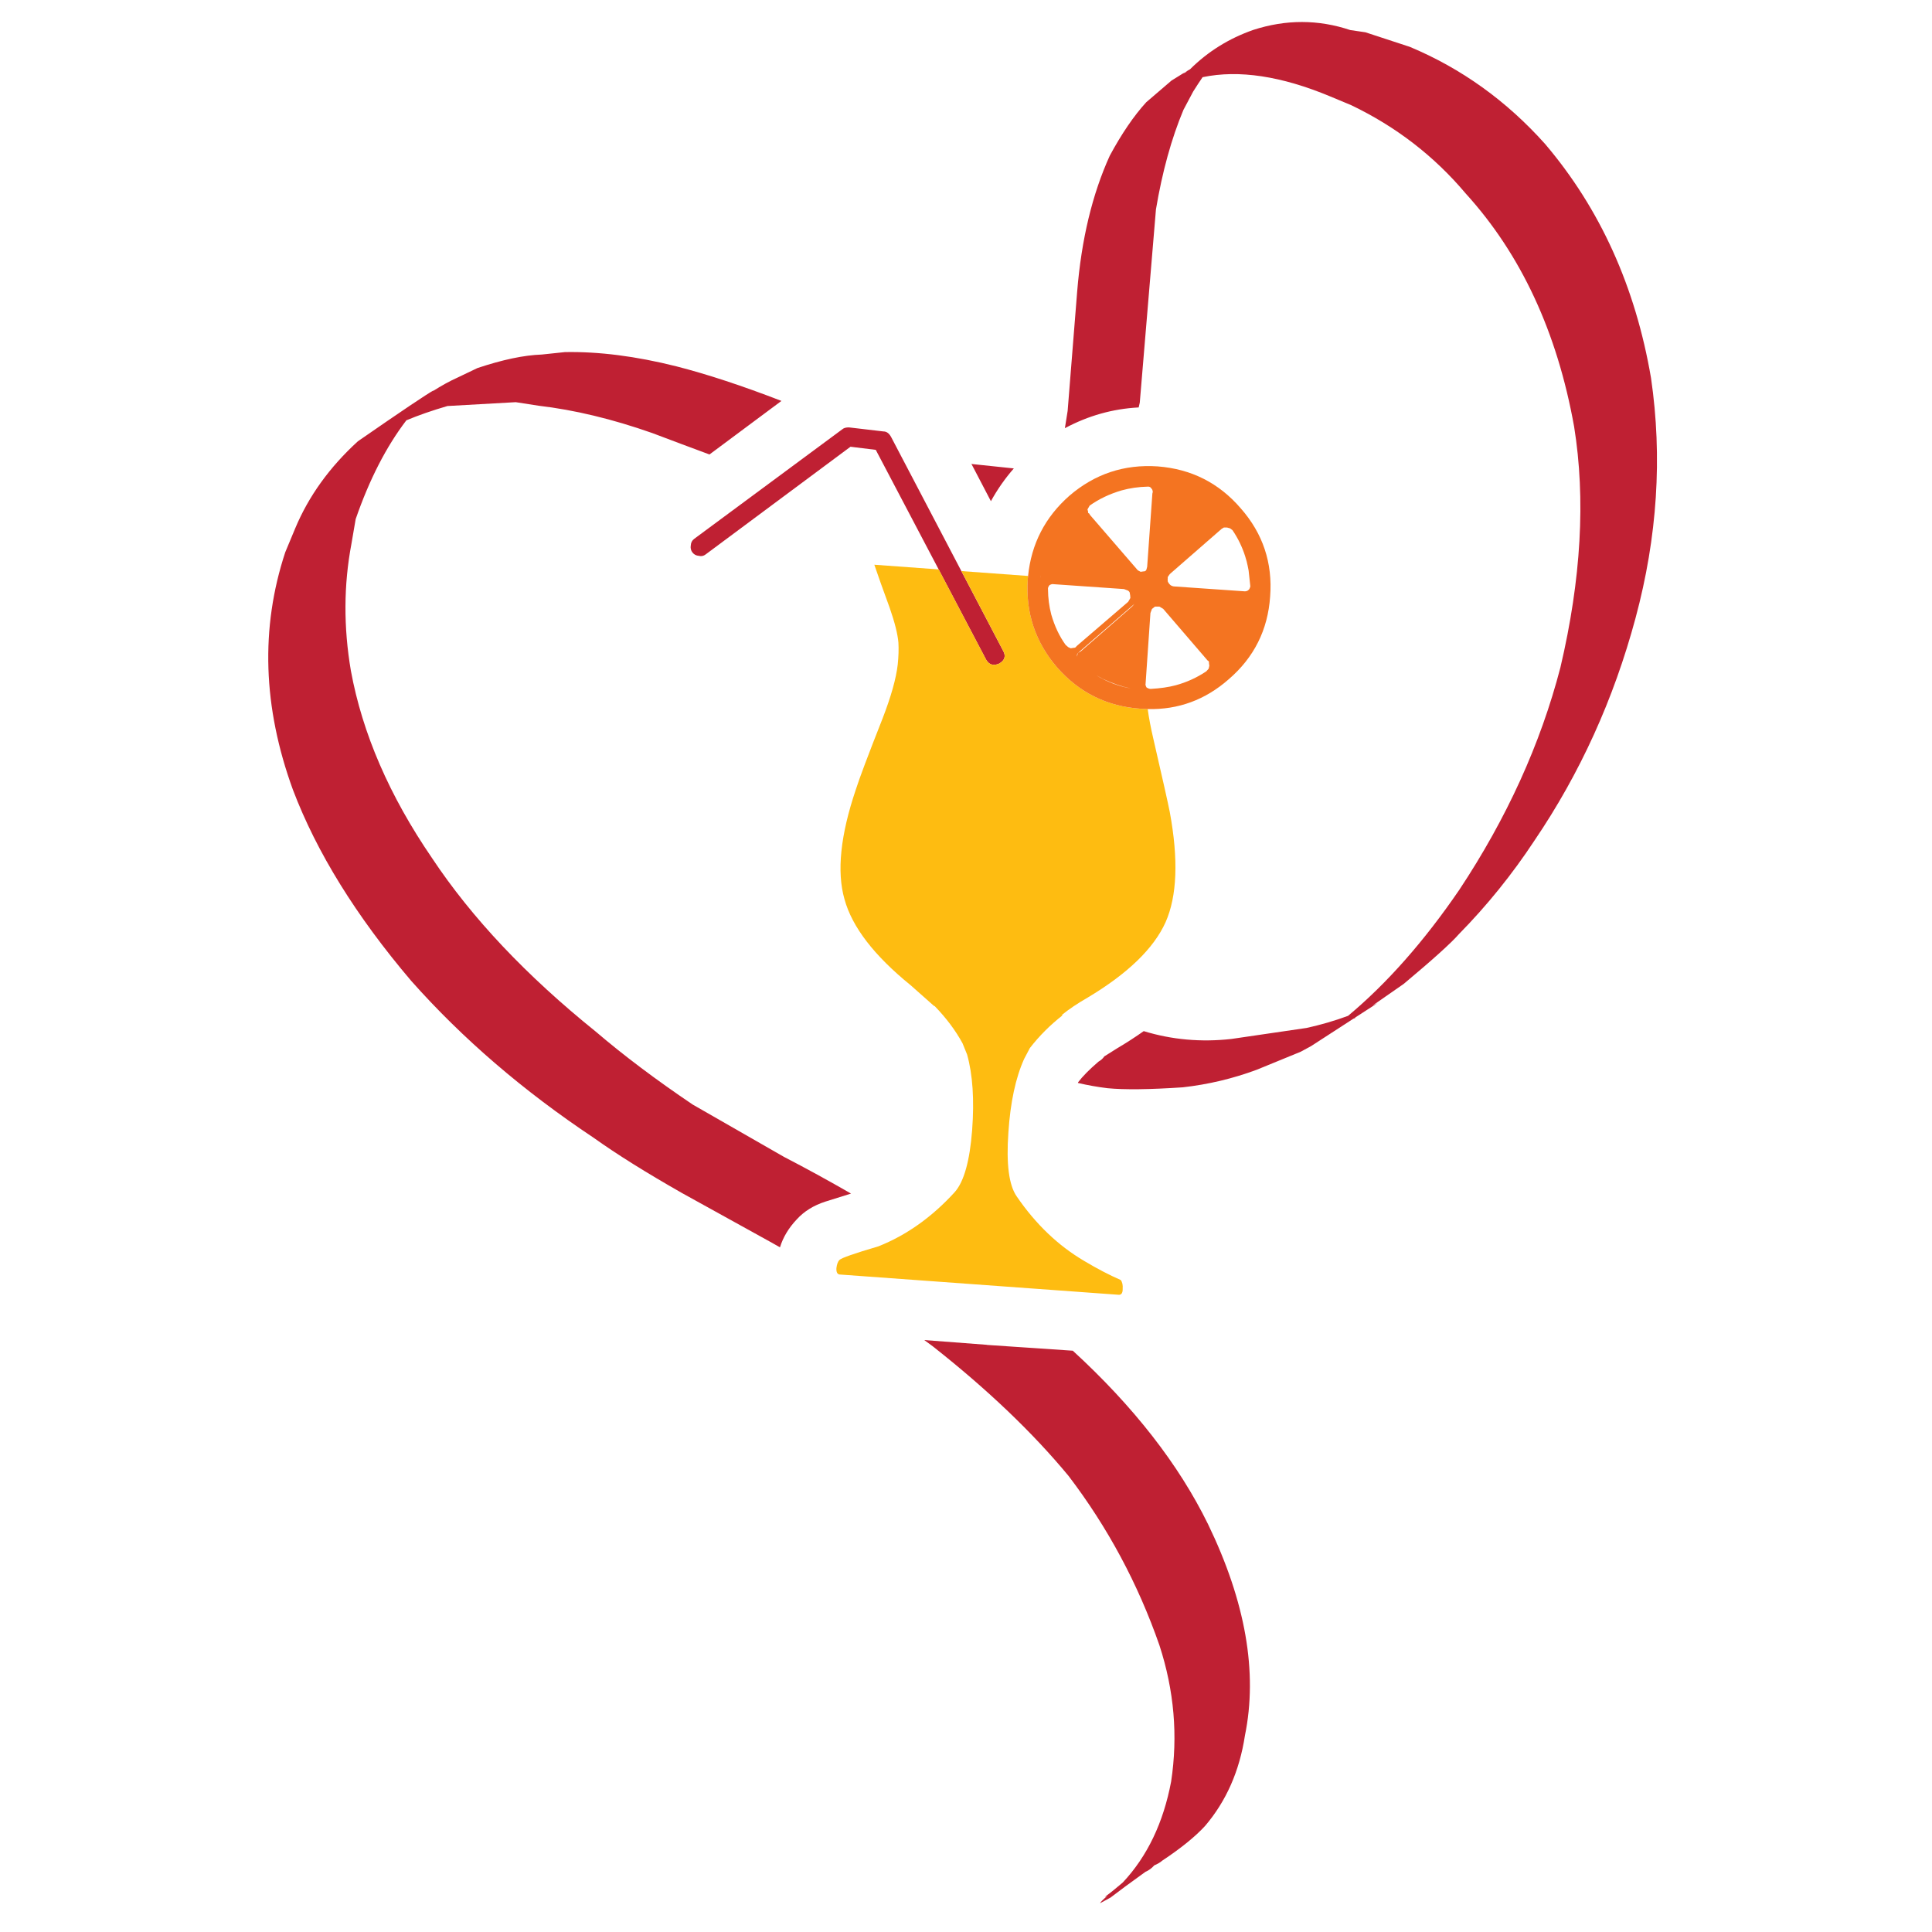 <?xml version="1.0" encoding="utf-8"?>
<!-- Generator: Adobe Illustrator 16.0.0, SVG Export Plug-In . SVG Version: 6.00 Build 0)  -->
<!DOCTYPE svg PUBLIC "-//W3C//DTD SVG 1.1//EN" "http://www.w3.org/Graphics/SVG/1.1/DTD/svg11.dtd">
<svg version="1.1" id="Layer_1" xmlns="http://www.w3.org/2000/svg" xmlns:xlink="http://www.w3.org/1999/xlink" x="0px" y="0px"
	 width="300px" height="300px" viewBox="0 0 300 300" enable-background="new 0 0 300 300" xml:space="preserve">
<g>
	<path fill-rule="evenodd" clip-rule="evenodd" fill="#BF2033" d="M184.025,11.2c0.27-0.161,0.528-0.312,0.775-0.452
		c2.762-2.746,6.032-4.781,9.811-6.105c5.077-1.642,10.094-1.633,15.052,0.024l2.356,0.347l6.896,2.261
		c8.01,3.354,15.008,8.376,20.994,15.067c8.553,10.056,14.041,22.178,16.463,36.368c1.787,12.252,0.985,24.673-2.406,37.264
		c-3.386,12.596-8.614,24.108-15.688,34.535c-3.456,5.248-7.369,10.096-11.739,14.542c-1.201,1.378-4.054,3.951-8.56,7.72
		l-4.829,3.359c0.248-0.124,0.498-0.248,0.751-0.371l-3.447,2.229l-0.033,0.089l-0.274,0.112l-6.557,4.247l-1.622,0.88l-6.823,2.794
		c-3.709,1.378-7.539,2.289-11.491,2.729c-5.161,0.345-9.054,0.391-11.675,0.138c-1.577-0.194-3.109-0.467-4.595-0.815l0.024-0.105
		c0.705-0.932,1.761-2,3.165-3.205c0.394-0.227,0.694-0.498,0.904-0.816l2.027-1.275c1.453-0.86,2.818-1.744,4.094-2.648
		c4.366,1.335,8.896,1.741,13.589,1.219l11.692-1.712c2.229-0.489,4.379-1.116,6.451-1.881c6.046-5.049,11.8-11.568,17.264-19.557
		c7.38-11.137,12.615-22.649,15.705-34.535c3.225-13.71,3.936-26.172,2.132-37.385c-2.632-14.696-8.247-26.771-16.844-36.223
		c-4.888-5.803-10.814-10.374-17.78-13.711l-3.214-1.34c-7.606-3.181-14.224-4.183-19.854-3.003
		c-0.48,0.694-0.969,1.442-1.471,2.245l-1.501,2.826c-1.863,4.446-3.287,9.601-4.271,15.463l-2.512,30.005
		c-0.059,0.252-0.115,0.5-0.169,0.742c-4.016,0.21-7.835,1.284-11.458,3.222c0.156-1.055,0.299-1.951,0.428-2.688l1.478-18.515
		c0.657-8.091,2.345-15.126,5.063-21.107c1.841-3.413,3.728-6.18,5.66-8.301l3.925-3.367L184.025,11.2
		c-0.097,0.086-0.194,0.165-0.29,0.234l0.67-0.396L184.025,11.2z M67.21,60.737c1.341-0.856,2.604-1.55,3.787-2.083l3.141-1.502
		c3.892-1.302,7.219-2.002,9.981-2.099l3.608-0.38c5.265-0.097,11.022,0.638,17.272,2.205c4.802,1.228,10.249,3.02,16.343,5.377
		l-11.175,8.316c-2.708-1-5.668-2.11-8.882-3.326c-6.201-2.181-12.09-3.596-17.667-4.247l-3.536-0.549L69.48,63.047
		c-2.396,0.7-4.522,1.44-6.379,2.22c-3.122,4.081-5.747,9.194-7.873,15.342l-0.653,3.811c-1.211,6.395-1.242,12.971-0.09,19.727
		c1.783,9.732,5.983,19.433,12.604,29.1c6.159,9.276,14.637,18.259,25.435,26.954c4.313,3.687,9.325,7.458,15.035,11.313
		l14.171,8.123c3.451,1.786,6.922,3.688,10.416,5.701c-1.754,0.538-3.087,0.954-3.997,1.251c-1.82,0.592-3.289,1.505-4.409,2.737
		c-1.27,1.335-2.145,2.789-2.625,4.36c-0.404-0.232-0.808-0.46-1.211-0.687c-3.053-1.695-7.725-4.28-14.017-7.751
		c-5.571-3.171-10.128-6.021-13.67-8.551c-10.966-7.301-20.427-15.438-28.383-24.41c-8.548-10.061-14.664-19.942-18.345-29.641
		c-4.678-12.829-5.076-25.126-1.195-36.894l1.558-3.739c2.089-4.984,5.33-9.482,9.723-13.492c6.777-4.694,10.709-7.337,11.796-7.929
		C67.318,60.641,67.265,60.689,67.21,60.737z M137.193,66.995c0.458,0,0.843,0.271,1.155,0.816l17.4,33.21
		c0.484,0.834,0.285,1.507-0.598,2.019c-0.888,0.388-1.561,0.188-2.018-0.598l-17.142-32.589l-3.925-0.484l-22.495,16.723
		c-0.319,0.248-0.671,0.32-1.059,0.218c-0.404-0.027-0.732-0.199-0.985-0.517c-0.248-0.317-0.334-0.694-0.258-1.13
		c0.021-0.403,0.19-0.729,0.508-0.977l23.021-17.03c0.215-0.193,0.555-0.291,1.018-0.291L137.193,66.995z M150.839,72.026
		c0.065,0.01,0.13,0.024,0.194,0.041l6.395,0.67c-1.351,1.534-2.537,3.23-3.561,5.087L150.839,72.026z M143.515,208.083l9.666,0.734
		l0.113,0.024l13.291,0.896c9.452,8.677,16.453,17.658,21.001,26.944c5.83,12.053,7.738,22.991,5.726,32.815
		c-0.84,5.506-2.904,10.188-6.193,14.04c-1.529,1.664-3.741,3.457-6.638,5.379c-0.328,0.285-0.742,0.53-1.242,0.734
		c-0.404,0.458-0.859,0.792-1.365,1.002c-2.391,1.717-4.201,3.052-5.434,4.005l-1.623,0.88c0.074-0.184,0.438-0.552,1.09-1.106
		l-0.388,0.153c0.91-0.667,1.854-1.427,2.833-2.276c3.796-4.054,6.297-9.278,7.503-15.674c1.076-7.083,0.471-14.135-1.818-21.154
		c-3.326-9.549-8.028-18.313-14.106-26.292c-5.549-6.712-12.574-13.42-21.074-20.12C144.41,208.738,143.962,208.411,143.515,208.083
		z"/>
	<path fill-rule="evenodd" clip-rule="evenodd" fill="#FEBC11" d="M180.99,143.203c-1.841,4.081-5.882,7.986-12.121,11.716
		c-1.576,0.904-2.923,1.812-4.036,2.722l0.193-0.008c-1.943,1.513-3.647,3.216-5.111,5.11l-0.889,1.688
		c-1.323,2.935-2.14,6.748-2.446,11.442c-0.345,4.861,0.084,8.157,1.284,9.891c2.955,4.323,6.462,7.674,10.521,10.054
		c2.003,1.195,3.883,2.175,5.637,2.939c0.247,0.312,0.35,0.774,0.306,1.389c0.011,0.581-0.172,0.886-0.548,0.912l-43.425-3.157
		c-0.354-0.055-0.514-0.388-0.476-1.001c0.064-0.56,0.217-0.978,0.46-1.251c0.333-0.324,2.352-1.029,6.056-2.117
		c4.371-1.738,8.322-4.545,11.853-8.421c1.433-1.609,2.334-4.817,2.705-9.625c0.351-4.721,0.089-8.635-0.783-11.74l-0.711-1.752
		c-1.087-1.991-2.527-3.914-4.32-5.766l-0.113-0.032l-3.625-3.213c-5.669-4.598-9.093-9.05-10.271-13.356
		c-1.222-4.274-0.632-9.957,1.768-17.046c0.533-1.685,1.903-5.327,4.111-10.925c1.346-3.467,2.142-6.29,2.389-8.47
		c0.129-1.25,0.165-2.38,0.106-3.392c-0.108-1.319-0.56-3.125-1.357-5.418c-1.033-2.815-1.828-5.044-2.382-6.686l9.996,0.727
		l7.373,14.025c0.457,0.786,1.13,0.985,2.018,0.598c0.883-0.511,1.082-1.184,0.598-2.019l-6.468-12.346l10.36,0.759
		c-0.017,0.172-0.033,0.347-0.049,0.524c-0.35,5.184,1.171,9.747,4.563,13.687c3.439,3.914,7.752,6.048,12.936,6.403
		c0.377,0.027,0.75,0.046,1.122,0.057c0.188,1.378,0.479,2.909,0.872,4.594c1.443,6.25,2.296,10.054,2.56,11.41
		C183,133.451,182.783,139.149,180.99,143.203z"/>
	<path fill-rule="evenodd" clip-rule="evenodd" fill="#F47421" d="M191.01,82.046l-0.46-0.129l-0.5-0.008l-0.363,0.218l-7.979,6.96
		c-0.049,0.027-0.177,0.202-0.387,0.524l0.008,0.186c-0.027,0.129-0.027,0.261,0,0.396v0.105l0.048,0.064
		c0.011,0.027,0.021,0.054,0.032,0.081c0.092,0.156,0.197,0.285,0.315,0.388l0.016,0.016l0.016,0.008
		c0.174,0.129,0.375,0.199,0.607,0.209l10.956,0.759c0.253-0.017,0.439-0.092,0.557-0.226c0.098-0.054,0.188-0.234,0.275-0.542
		l-0.266-2.462c-0.044-0.258-0.093-0.506-0.147-0.743c-0.048-0.243-0.101-0.474-0.161-0.694c-0.037-0.129-0.075-0.256-0.112-0.38
		c-0.038-0.129-0.075-0.258-0.112-0.388c-0.463-1.458-1.12-2.813-1.972-4.061L191.01,82.046z M179.754,72.421
		c5.216,0.398,9.518,2.567,12.904,6.508c3.445,3.914,4.968,8.478,4.569,13.694c-0.354,5.189-2.503,9.477-6.443,12.863
		c-3.634,3.192-7.824,4.731-12.572,4.619c-0.372-0.011-0.745-0.029-1.122-0.057c-5.184-0.355-9.496-2.49-12.936-6.403
		c-3.392-3.94-4.912-8.502-4.563-13.687c0.016-0.177,0.032-0.353,0.049-0.524c0.501-4.979,2.641-9.132,6.419-12.459
		C170,73.589,174.564,72.072,179.754,72.421z M180.618,94.538l-0.589-0.347h-0.687l-0.469,0.372l-0.233,0.622l-0.752,10.965
		c-0.032,0.113-0.016,0.248,0.049,0.404c0.026,0.059,0.06,0.124,0.097,0.193c0.215,0.141,0.425,0.216,0.63,0.227
		c1.519-0.086,2.815-0.275,3.893-0.565c1.705-0.463,3.292-1.185,4.756-2.164l0.362-0.404l0.113-0.46l-0.064-0.452
		c0.044-0.156-0.026-0.28-0.21-0.371L180.618,94.538z M168.959,79.438c-0.043,0.157,0.013,0.256,0.17,0.299l0.12,0.218l7.429,8.6
		l0.437,0.234l0.452-0.064c0.205,0.016,0.353-0.07,0.443-0.258l0.122-0.461l0.808-11.376l0.063-0.234
		c-0.016-0.253-0.091-0.439-0.226-0.558c-0.113-0.199-0.296-0.291-0.549-0.274c-1.427,0.032-2.789,0.229-4.086,0.59
		c-1.847,0.543-3.494,1.329-4.941,2.357l-0.34,0.589L168.959,79.438z M171.284,105.431c-0.366-0.189-0.721-0.383-1.065-0.582
		c1.625,1.007,3.41,1.69,5.353,2.051C174.15,106.599,172.722,106.108,171.284,105.431z M175.798,94.182l0.354-0.412l-8.776,7.63
		c-0.097,0.054-0.151,0.245-0.161,0.574l0.161-0.574l0.444-0.258L175.798,94.182z M162.732,91.494
		c0.011,1.367,0.182,2.678,0.509,3.932c0.518,1.803,1.261,3.375,2.229,4.715l0.403,0.347l0.388,0.178l0.46-0.073
		c0.199,0.011,0.345-0.073,0.436-0.25l8.026-6.896l0.34-0.59c-0.021-0.376-0.046-0.589-0.073-0.638
		c0.011-0.21-0.089-0.382-0.299-0.517l-0.629-0.234l-10.958-0.759c-0.151-0.038-0.35,0.014-0.598,0.153
		C162.778,91.101,162.701,91.31,162.732,91.494z M161.538,89.709c0.005-0.049,0.011-0.094,0.016-0.137
		c0.008-0.087,0.015-0.173,0.024-0.258c-0.012,0.085-0.022,0.171-0.032,0.258C161.541,89.615,161.538,89.66,161.538,89.709z"/>
</g>
</svg>
